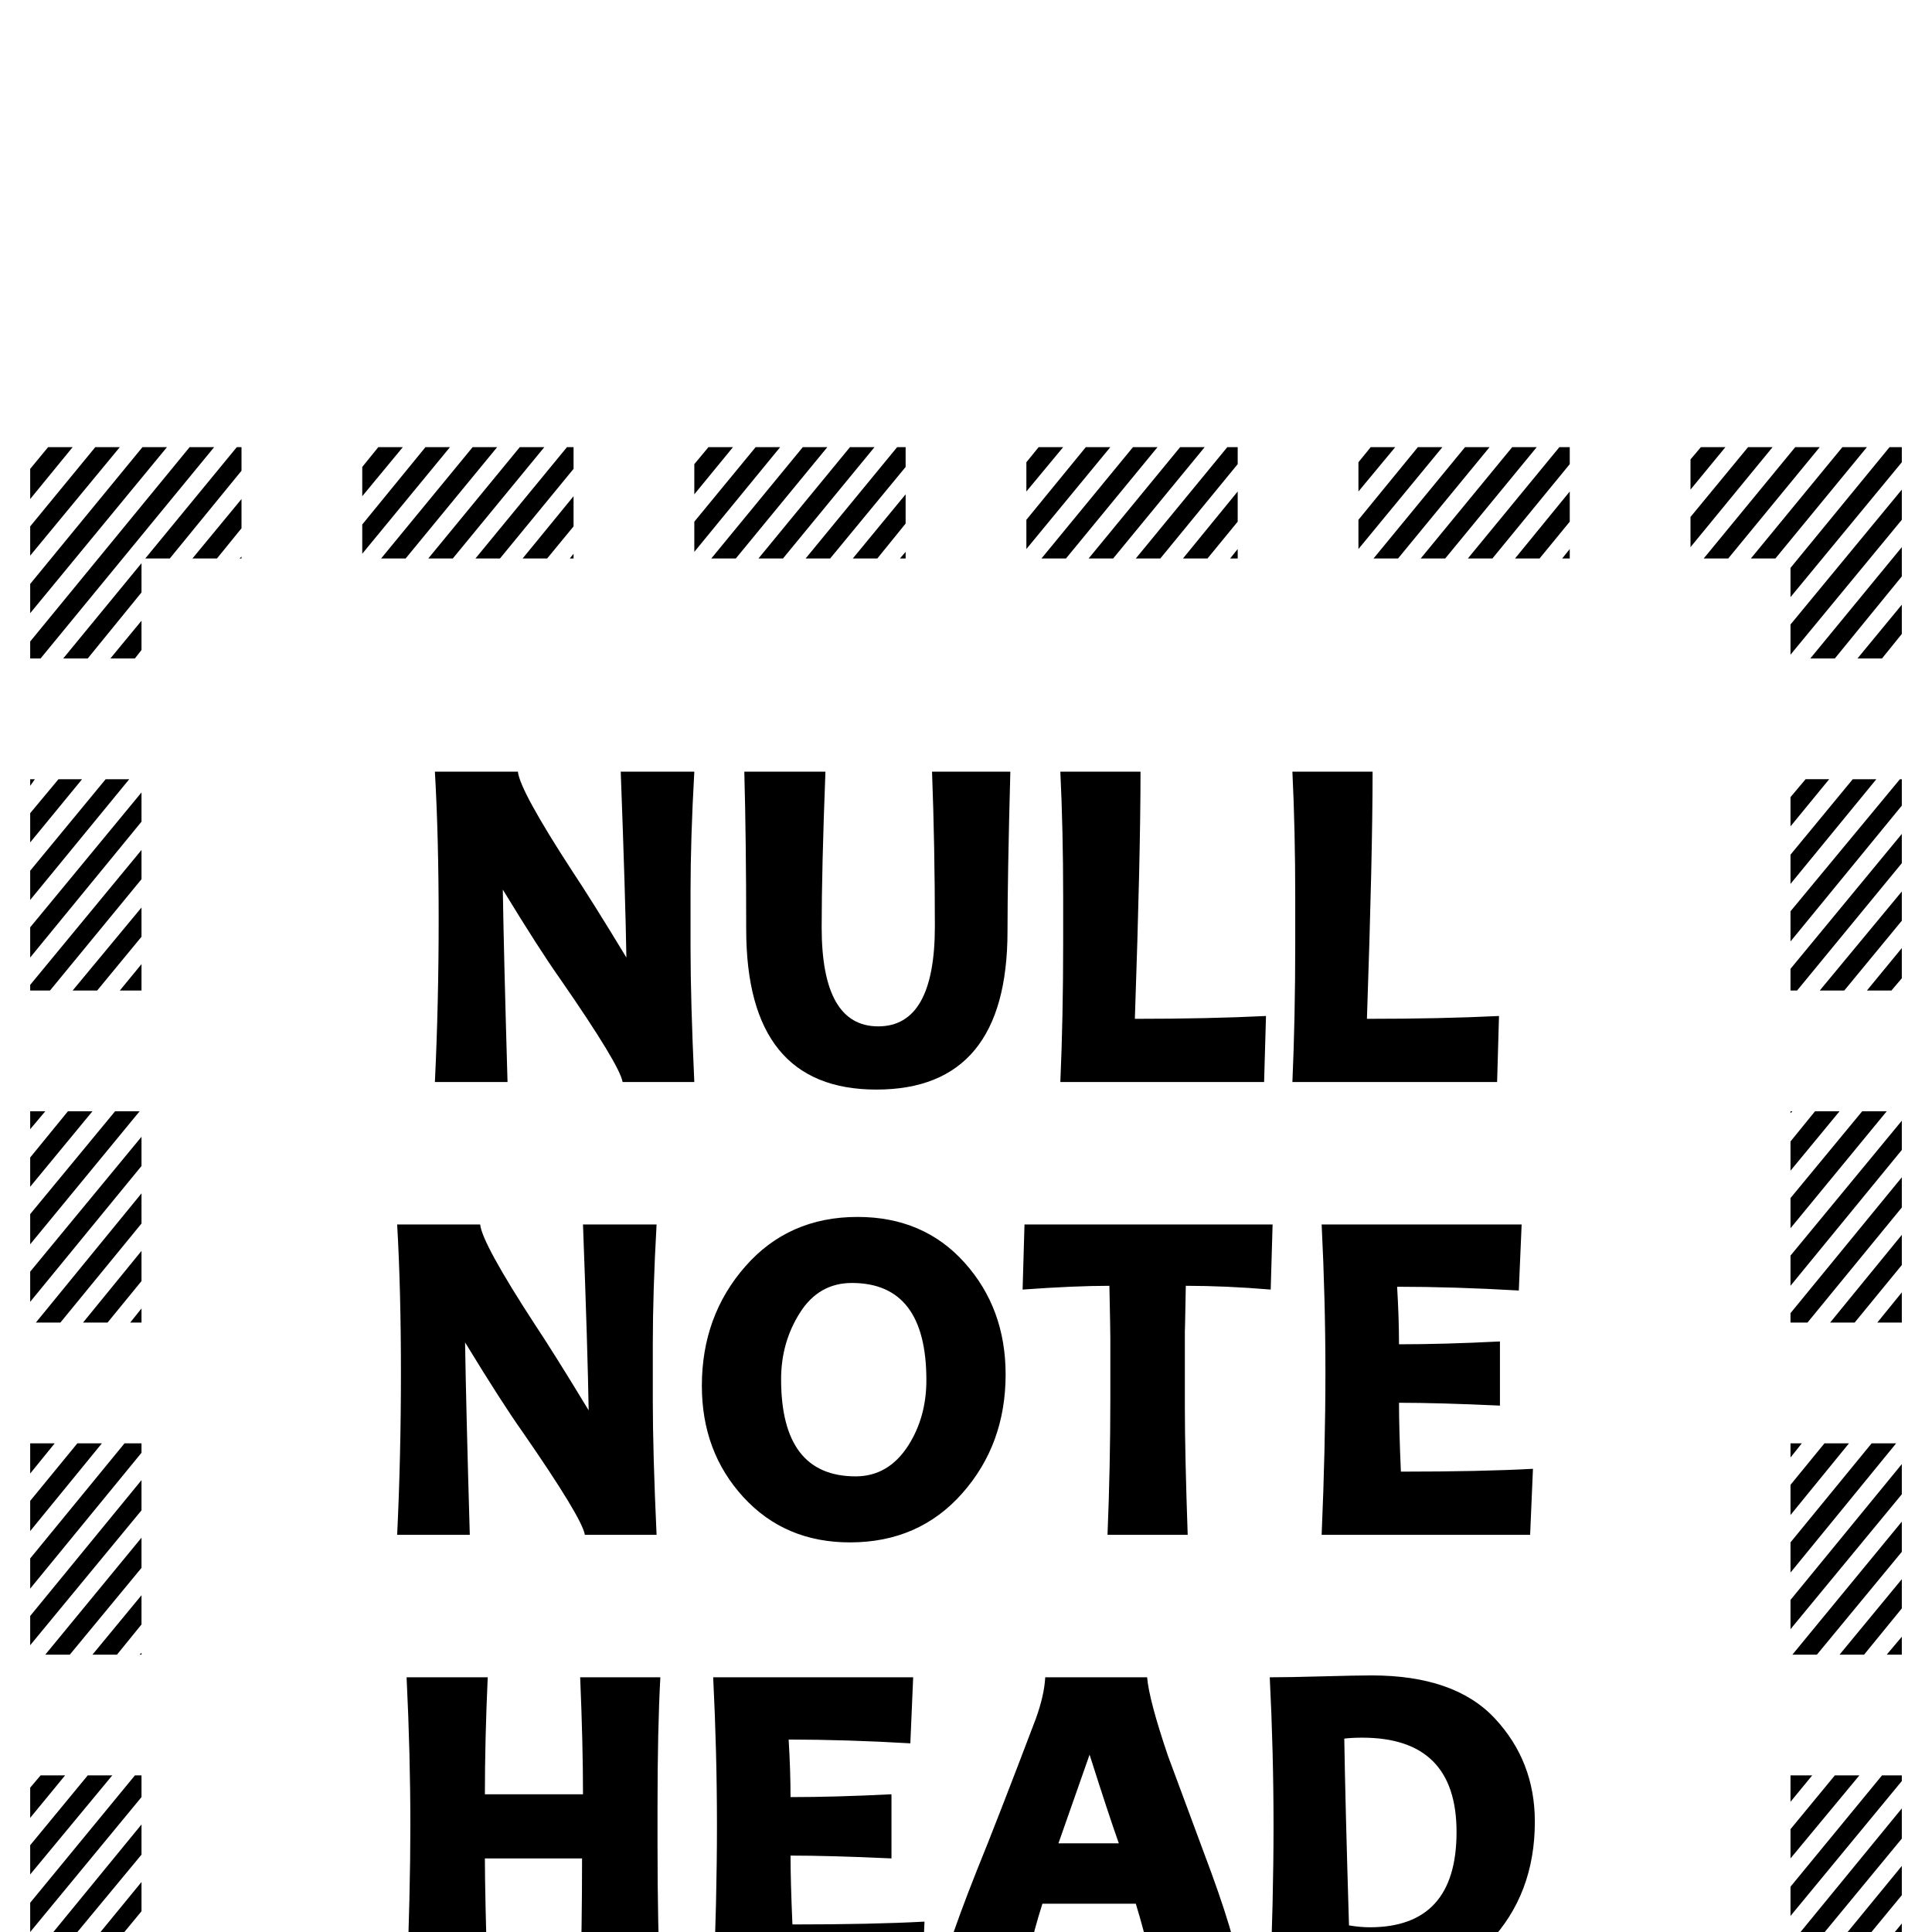 <?xml version="1.0" standalone="no"?>
<!DOCTYPE svg PUBLIC "-//W3C//DTD SVG 1.1//EN" "http://www.w3.org/Graphics/SVG/1.1/DTD/svg11.dtd" >
<svg viewBox="0 -442 2048 2048">
  <g transform="matrix(1 0 0 -1 0 1606)">
   <path fill="currentColor"
d="M2016 1558l-118 -143v31l105 128h13v-16zM1979 1574l-97 -118h-26l97 118h26zM2016 1497l-118 -143v32l118 143v-32zM1929 1574l-97 -118h-26l97 118h26zM2016 1437l-71 -87h-26l97 118v-31zM2016 1376l-21 -26h-26l47 57v-31zM1829 1574l-37 -45v32l11 13h26zM1879 1574
l-87 -106v32l61 74h26zM1664 1495l-32 -39h-26l58 71v-32zM1664 1556l-82 -100h-26l97 118h11v-18zM1664 1456h-8l8 10v-10zM1939 1222l-41 -50v31l16 19h25zM1989 1222l-91 -111v31l66 80h25zM2016 1194l-118 -144v32l116 140h2v-28zM1629 1574l-97 -118h-26l97 118h26z
M2016 1133l-111 -135h-7v23l118 143v-31zM1579 1574l-97 -118h-26l97 118h26zM2016 1072l-61 -74h-26l87 105v-31zM2016 1011l-11 -13h-26l37 45v-32zM1479 1574l-39 -47v31l13 16h26zM1529 1574l-89 -108v31l63 77h26zM1312 1495l-32 -39h-26l58 71v-32zM1312 1556
l-82 -100h-26l97 118h11v-18zM1312 1456h-8l8 10v-10zM1900 870l-2 -2v2h2zM1950 870l-52 -63v31l26 32h26zM2000 870l-102 -124v32l76 92h26zM1277 1574l-97 -118h-26l97 118h26zM2016 829l-118 -144v32l118 143v-31zM1227 1574l-97 -118h-26l97 118h26zM2016 768
l-100 -122h-18v10l118 144v-32zM2016 707l-50 -61h-26l76 93v-32zM2016 646h-26l26 32v-32zM1127 1574l-39 -47v31l13 16h26zM1177 1574l-89 -108v31l63 77h26zM1589 971l-2 -70h-217q3 68 3 148v47q0 72 -3 134h85q0 -88 -6 -262q79 0 140 3zM960 1553l-80 -97h-26l97 118
h9v-21zM960 1493l-30 -37h-26l56 68v-31zM960 1456h-6l6 7v-7zM1910 518l-12 -15v15h12zM1960 518l-62 -76v32l36 44h26zM2010 518l-112 -137v32l86 105h26zM927 1574l-97 -118h-26l97 118h26zM2016 464l-118 -143v31l118 144v-32zM877 1574l-97 -118h-26l97 118h26z
M2016 403l-90 -109h-26l116 141v-32zM2016 343l-40 -49h-26l66 80v-31zM2016 294h-16l16 19v-19zM777 1574l-41 -50v32l15 18h26zM827 1574l-91 -111v32l65 79h26zM1342 971l-2 -70h-216q3 68 3 148v47q0 72 -3 134h85q0 -88 -6 -262q78 0 139 3zM1625 491l-3 -70h-221
q4 93 4 172q0 77 -4 157h212l-3 -70q-69 4 -129 4q2 -33 2 -61q48 0 107 3v-68q-65 3 -107 3q0 -27 2 -73q85 0 140 3zM608 1551l-78 -95h-26l97 118h7v-23zM608 1490l-28 -34h-26l54 66v-32zM608 1456h-4l4 5v-5zM1921 166l-23 -28v28h23zM1971 166l-73 -88v31l47 57h26z
M2016 160l-118 -143v31l97 118h21v-6zM577 1574l-97 -118h-26l97 118h26zM2016 99l-118 -143v31l118 144v-32zM1071 1230q-3 -112 -3 -169q0 -168 -139 -168q-138 0 -138 170q0 94 -2 167h86q-4 -104 -4 -165q0 -105 60 -105t60 106q0 84 -3 164h83zM527 1574l-97 -118h-26
l97 118h26zM2016 39l-80 -97h-25l105 128v-31zM2016 -22l-30 -36h-25l55 67v-31zM2016 -58h-5l5 7v-7zM427 1574l-43 -52v31l17 21h26zM477 1574l-93 -113v31l67 82h26zM1349 750l-2 -69q-48 4 -90 4q-1 -56 -1 -46v-83q0 -48 3 -135h-85q3 73 3 145v63q0 9 -1 56
q-37 0 -92 -4l2 69h263zM256 1549l-76 -93h-26l97 118h5v-25zM256 1488l-26 -32h-26l52 63v-31zM256 1456h-2l2 2v-2zM1931 -186l-33 -40v31l7 9h26zM1981 -186l-83 -101v31l57 70h26zM736 901h-76q-3 18 -66 109q-22 31 -61 95q1 -66 5 -204h-77q4 83 4 172q0 88 -4 157h88
q2 -20 58 -106q20 -30 57 -91q-1 63 -6 197h78q-4 -71 -4 -127v-60q0 -55 4 -142zM2016 -265l-119 -145h-26l145 176v-31zM2016 -204l-169 -206h-26l184 224h11v-18zM2016 -326l-69 -84h-26l95 115v-31zM2016 -387l-19 -23h-26l45 55v-32zM77 1574l-45 -55v32l19 23h26z
M127 1574l-95 -115v31l69 84h26zM227 1574l-184 -224h-11v18l169 206h26zM1627 117q0 -77 -48.5 -128t-125.5 -51q-43 0 -107 3q4 93 4 172q0 77 -4 157q20 0 56 1t52 1q88 0 130.5 -45.5t42.5 -109.5zM177 1574l-145 -176v31l119 145h26zM150 1420l-57 -70h-26l83 101v-31z
M150 1359l-7 -9h-26l33 40v-31zM1794 -292l-2 -2v2h2zM1844 -292l-52 -63v31l26 32h26zM1894 -292l-97 -118h-5v25l76 93h26zM1066 591q0 -74 -46 -126t-119 -52q-69 0 -113 48t-44 118q0 74 46 126.5t119 52.5q70 0 113.5 -48.5t43.5 -118.5zM1664 -328l-67 -82h-26l93 113
v-31zM1317 -59h-94q-1 30 -19 89h-99q-18 -57 -19 -89h-91q2 27 40 123q22 54 63 162q9 25 10 44h108q2 -24 22 -83l46 -124q31 -85 33 -122zM1664 -389l-17 -21h-26l43 52v-31zM37 1222l-5 -7v7h5zM87 1222l-55 -67v31l30 36h25zM137 1222l-105 -128v31l80 97h25z
M1644 -292l-97 -118h-26l97 118h26zM150 1177l-118 -144v32l118 143v-31zM1594 -292l-97 -118h-26l97 118h26zM150 1116l-97 -118h-21v6l118 143v-31zM150 1055l-47 -57h-26l73 88v-31zM150 998h-23l23 28v-28zM1444 -292l-4 -5v5h4zM696 421h-76q-3 18 -66 109
q-22 31 -61 95q1 -66 5 -204h-77q4 83 4 172q0 88 -4 157h88q2 -20 58 -106q20 -30 57 -91q-1 63 -6 197h78q-4 -71 -4 -127v-60q0 -55 4 -142zM1494 -292l-54 -66v32l28 34h26zM1544 -292l-97 -118h-7v23l78 95h26zM980 11l-3 -70h-221q4 93 4 172q0 77 -4 157h212l-3 -70
q-69 4 -129 4q2 -33 2 -61q48 0 107 3v-68q-65 3 -107 3q0 -27 2 -73q85 0 140 3zM1312 -328l-67 -82h-26l93 113v-31zM1312 -389l-17 -21h-26l43 52v-31zM48 870l-16 -19v19h16zM98 870l-66 -80v31l40 49h26zM148 870l-116 -141v32l90 109h26zM1292 -292l-97 -118h-26
l97 118h26zM150 812l-118 -144v32l118 143v-31zM1242 -292l-97 -118h-26l97 118h26zM150 751l-86 -105h-26l112 137v-32zM150 690l-36 -44h-26l62 76v-32zM150 646h-12l12 15v-15zM1092 -292l-4 -5v5h4zM1142 -292l-54 -66v32l28 34h26zM1192 -292l-97 -118h-7v23l78 95h26z
M700 -59h-85q2 63 2 137h-103q0 -36 3 -137h-86q4 102 4 172q0 75 -4 157h86q-3 -67 -3 -124h104q0 53 -3 124h85q-3 -55 -3 -138v-38q0 -89 3 -153zM960 -331l-65 -79h-26l91 111v-32zM960 -392l-15 -18h-26l41 50v-32zM58 518l-26 -32v32h26zM108 518l-76 -93v32l50 61h26
zM150 508l-118 -144v32l100 122h18v-10zM942 -292l-97 -118h-26l97 118h26zM150 447l-118 -143v31l118 144v-32zM892 -292l-97 -118h-26l97 118h26zM150 386l-76 -92h-26l102 124v-32zM150 326l-26 -32h-26l52 63v-31zM150 294h-2l2 2v-2zM742 -292l-6 -7v7h6zM792 -292
l-56 -68v31l30 37h26zM842 -292l-97 -118h-9v21l80 97h26zM608 -333l-63 -77h-26l89 108v-31zM608 -394l-13 -16h-26l39 47v-31zM69 166l-37 -45v32l11 13h26zM119 166l-87 -105v31l61 74h26zM592 -292l-97 -118h-26l97 118h26zM150 143l-118 -143v31l111 135h7v-23z
M542 -292l-97 -118h-26l97 118h26zM150 82l-116 -140h-2v28l118 144v-32zM150 22l-66 -80h-25l91 111v-31zM150 -39l-16 -19h-25l41 50v-31zM392 -292l-8 -10v10h8zM492 -292l-97 -118h-11v18l82 100h26zM442 -292l-58 -71v32l32 39h26zM256 -336l-61 -74h-26l87 106v-32z
M256 -397l-11 -13h-26l37 45v-32zM79 -186l-47 -57v31l21 26h26zM129 -186l-97 -118v31l71 87h26zM242 -292l-97 -118h-26l97 118h26zM150 -222l-118 -143v32l118 143v-32zM192 -292l-97 -118h-26l97 118h26zM150 -282l-105 -128h-13v16l118 143v-31zM1544 106
q0 100 -100 100q-11 0 -19 -1q1 -66 5 -198q12 -2 22 -2q92 0 92 101zM982 585q0 103 -79 103q-35 0 -55 -31.5t-20 -70.5q0 -103 79 -103q35 0 56 33q19 30 19 69zM1186 94q-11 31 -31 94q-2 -6 -33 -94h64z" />
  </g>

</svg>
